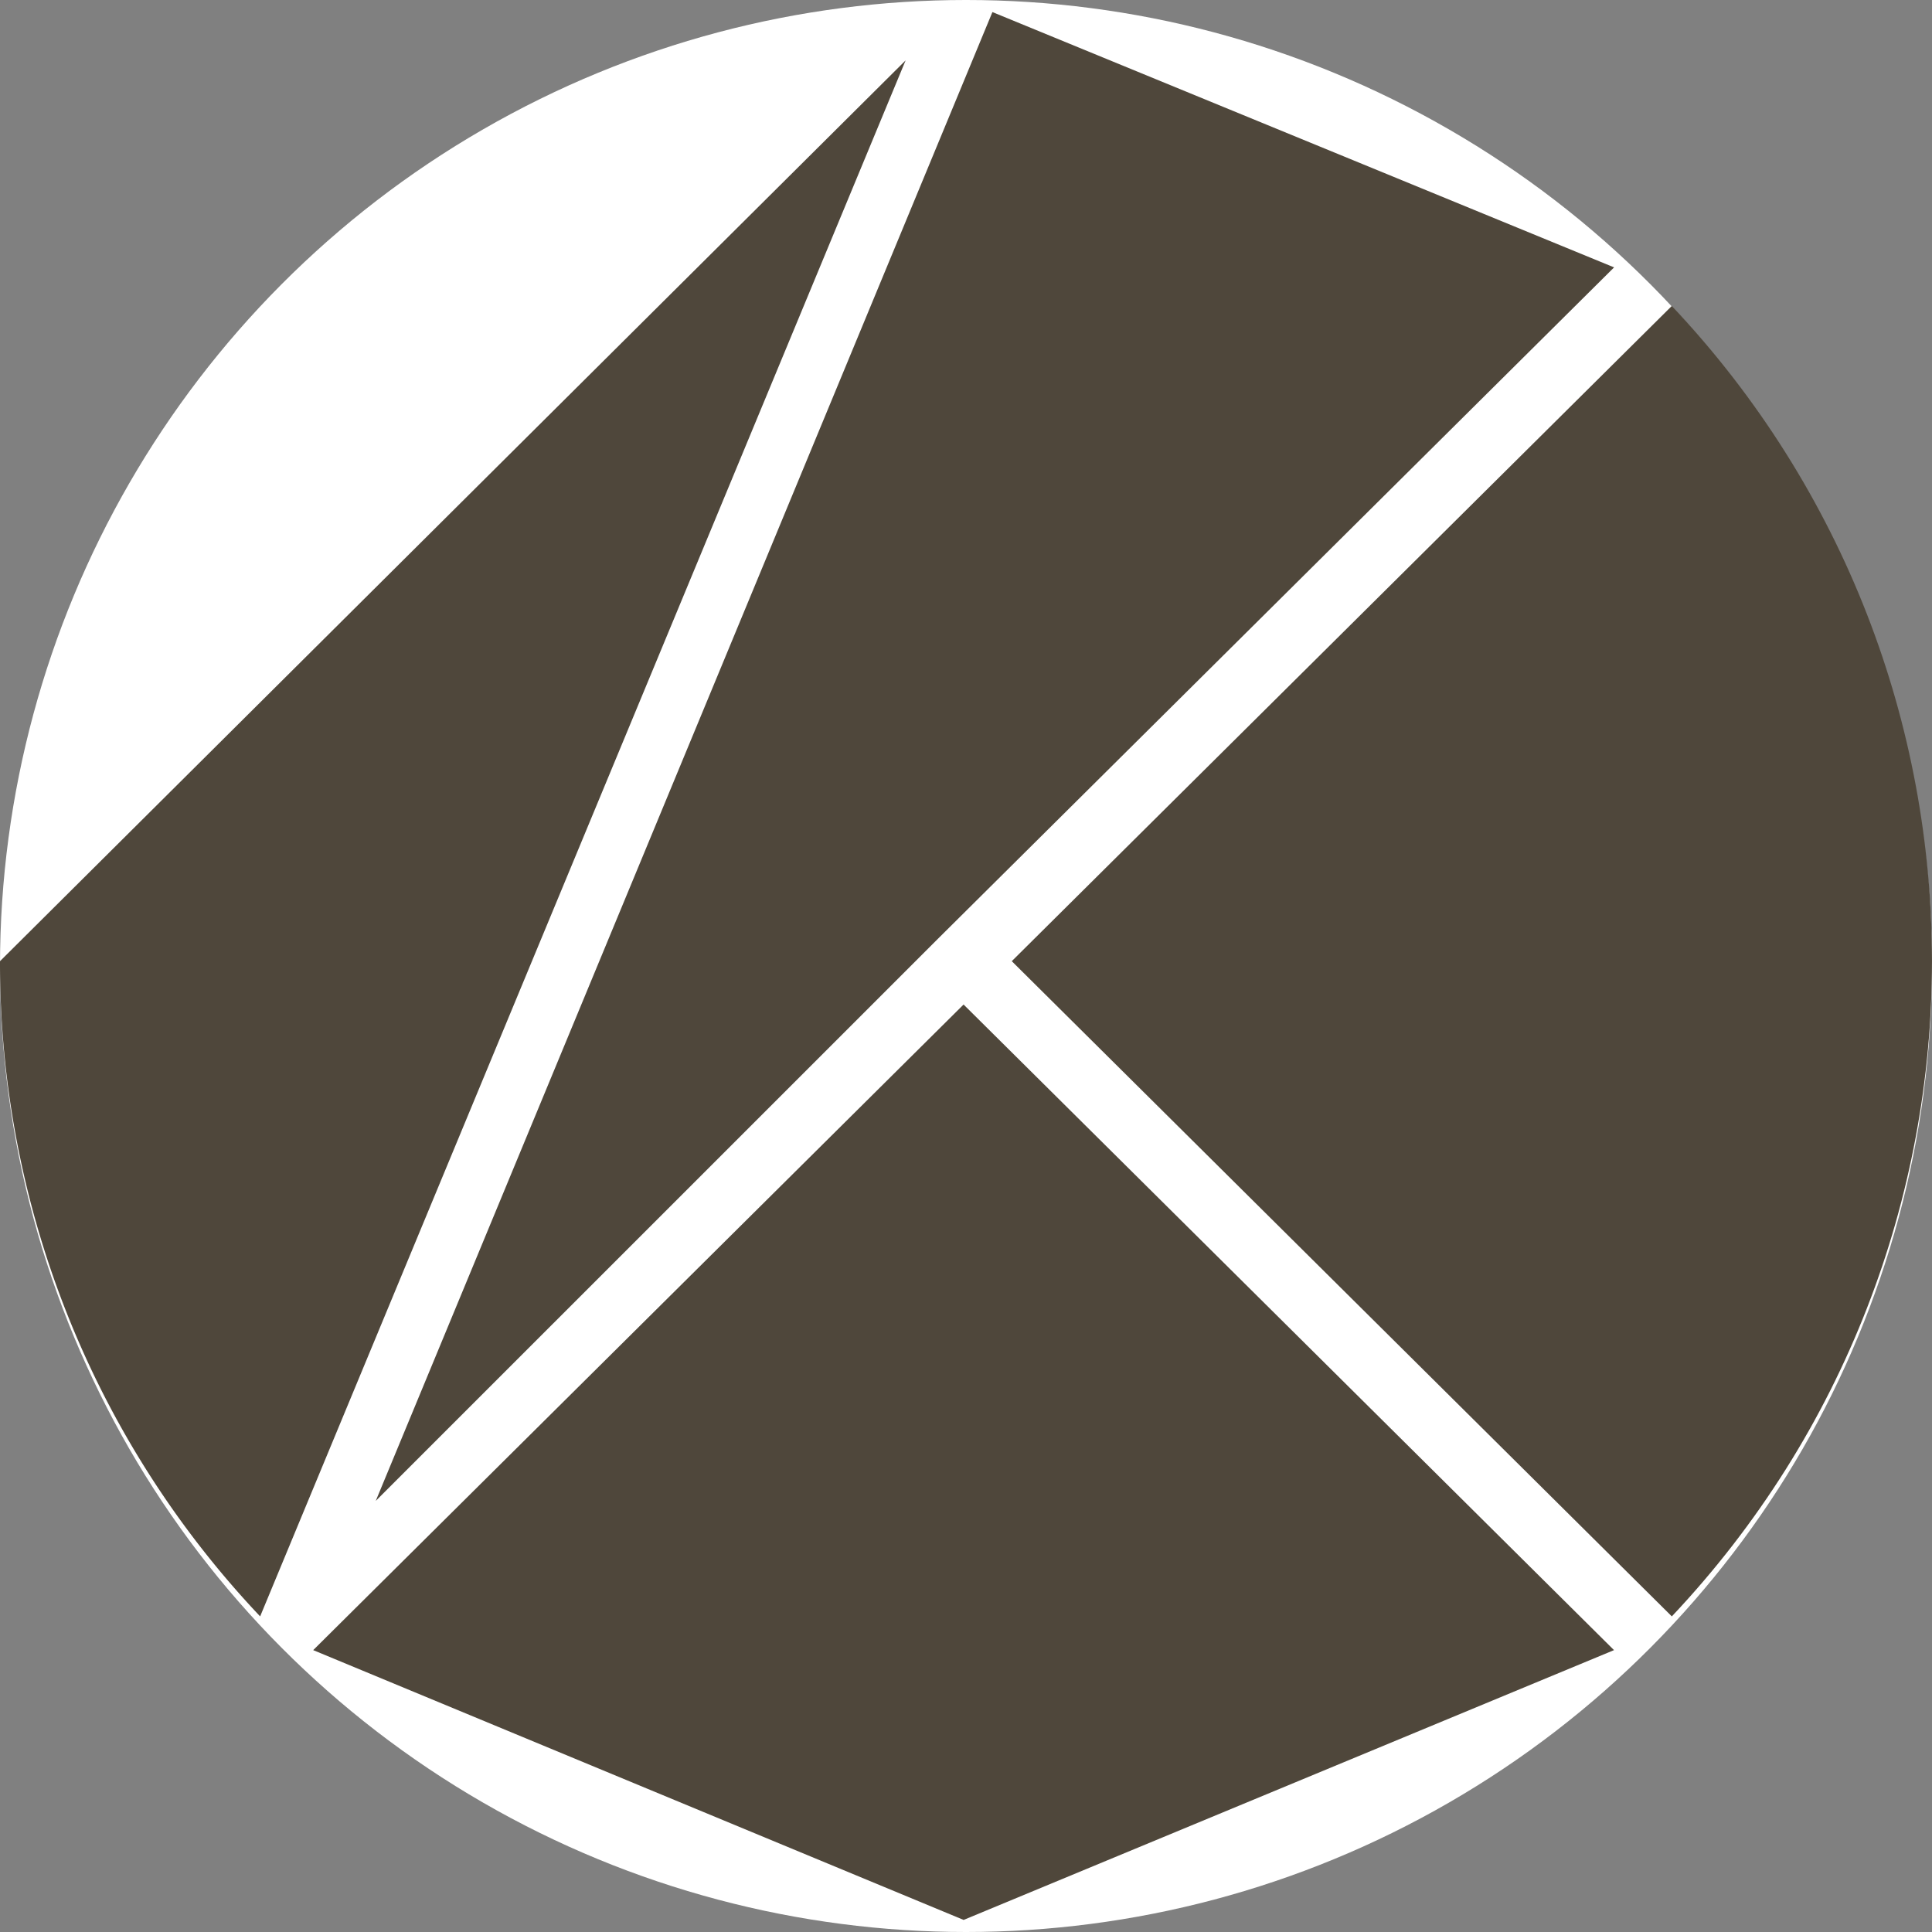 <svg id="Layer_1" data-name="Layer 1" xmlns="http://www.w3.org/2000/svg" viewBox="0 0 512 512"><rect x="0" y="0" width="512" height="512" fill="#808080" stroke="none"/><defs><style>.cls-1{fill:#fff;}.cls-2{fill:#4f473b;}</style></defs><circle class="cls-1" cx="256" cy="256" r="256"/><path class="cls-2" d="M268.13,254.72,443.05,428.36c91.93-97.51,91.93-249.77,0-347.28"/><path class="cls-2" d="M255.36,266.21,83,437.3l172.37,71.5,172.36-71.5"/><path class="cls-2" d="M249,248.35,427.75,70.86,263,3.2,99.58,397.75Z"/><path class="cls-2" d="M0,254.72A251.84,251.84,0,0,0,68.94,428.36L240,16"/></svg>
